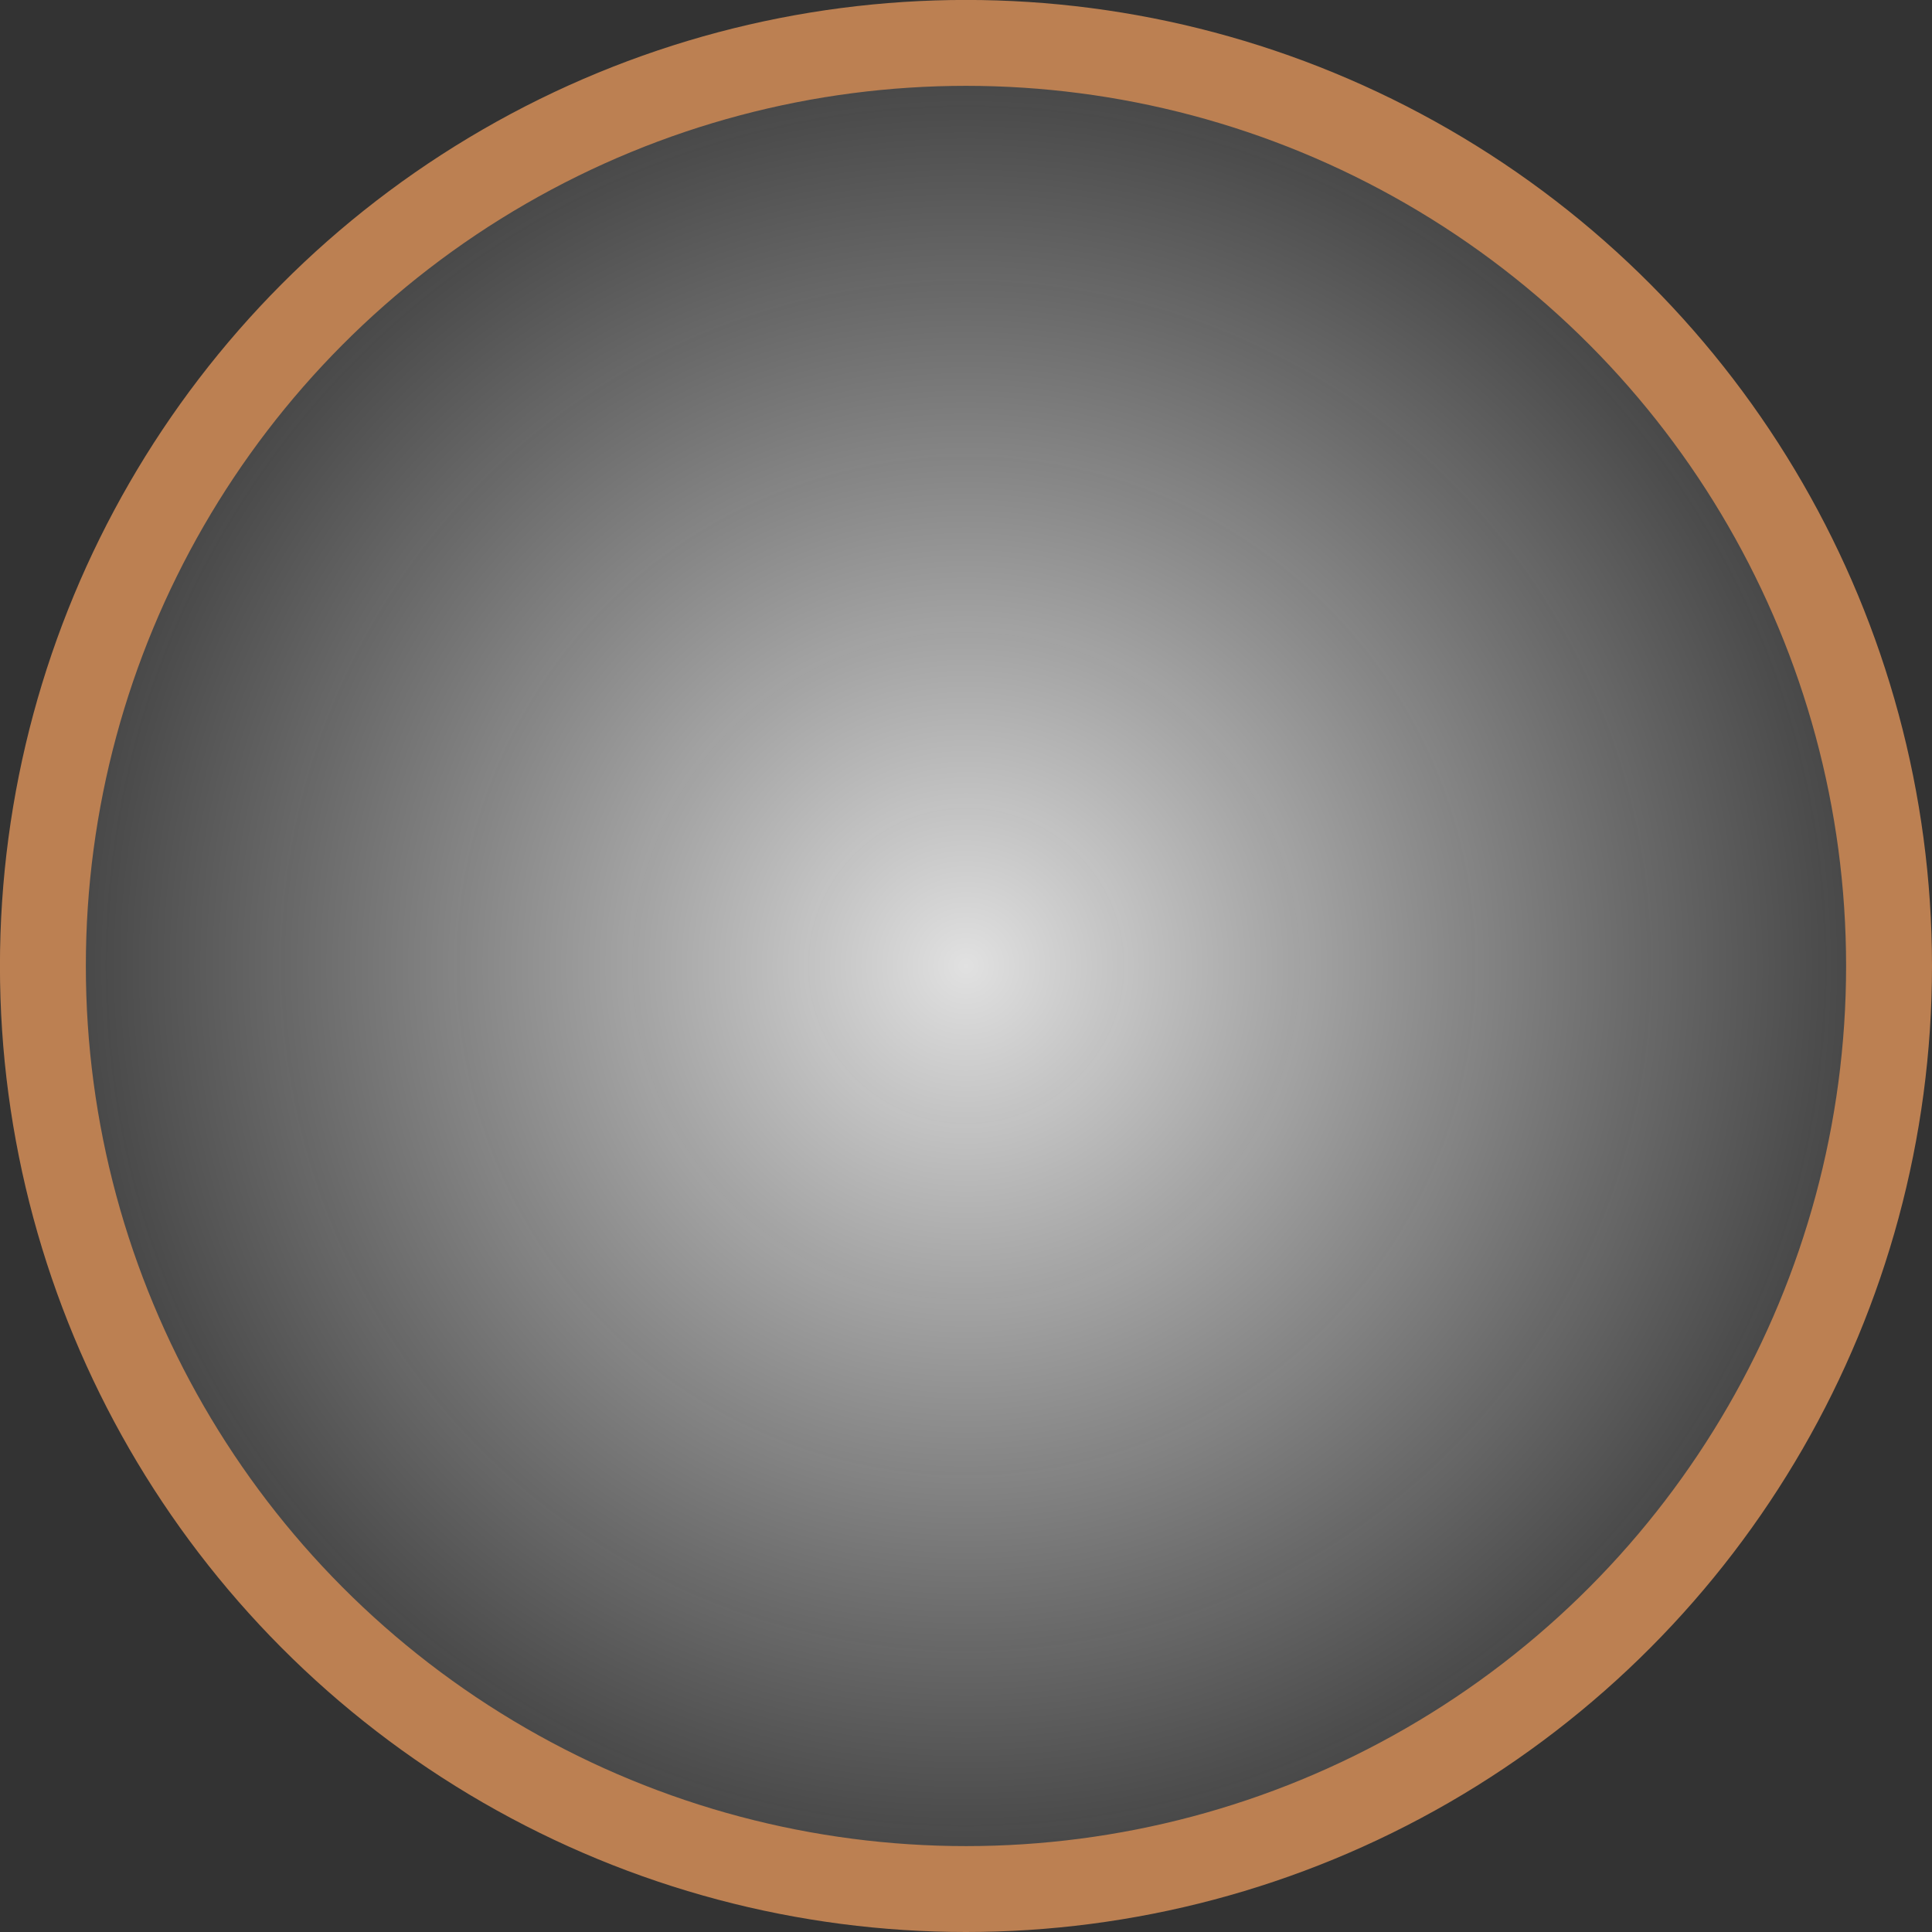 <?xml version="1.0" encoding="UTF-8" standalone="no"?>
<!-- Created with Inkscape (http://www.inkscape.org/) -->

<svg
   width="135"
   height="135"
   viewBox="0 0 35.719 35.719"
   version="1.1"
   id="svg5"
   inkscape:version="1.1.2 (0a00cf5339, 2022-02-04)"
   sodipodi:docname="loot_background_gun_curadell.svg"
   xmlns:inkscape="http://www.inkscape.org/namespaces/inkscape"
   xmlns:sodipodi="http://sodipodi.sourceforge.net/DTD/sodipodi-0.dtd"
   xmlns:xlink="http://www.w3.org/1999/xlink"
   xmlns="http://www.w3.org/2000/svg"
   xmlns:svg="http://www.w3.org/2000/svg">
  <rect x="0" y="0" width="35.719" height="35.719" fill="#333333" stroke="none"/>
  <sodipodi:namedview
     id="namedview7"
     pagecolor="#505050"
     bordercolor="#ffffff"
     borderopacity="1"
     inkscape:pageshadow="0"
     inkscape:pageopacity="0"
     inkscape:pagecheckerboard="1"
     inkscape:document-units="px"
     showgrid="false"
     units="px"
     inkscape:zoom="5.6568546"
     inkscape:cx="44.547724"
     inkscape:cy="51.442015"
     inkscape:window-width="2560"
     inkscape:window-height="1372"
     inkscape:window-x="0"
     inkscape:window-y="0"
     inkscape:window-maximized="1"
     inkscape:current-layer="layer1" />
  <defs
     id="defs2">
    <linearGradient
       inkscape:collect="always"
       id="linearGradient2556">
      <stop
         style="stop-color:#ffffff;stop-opacity:0.851"
         offset="0"
         id="stop2552" />
      <stop
         style="stop-color:#424242;stop-opacity:0.745"
         offset="1"
         id="stop2554" />
    </linearGradient>
    <radialGradient
       inkscape:collect="always"
       xlink:href="#linearGradient2556"
       id="radialGradient1580"
       cx="-18.671"
       cy="14.895"
       fx="-18.671"
       fy="14.895"
       r="10.571"
       gradientUnits="userSpaceOnUse"
       gradientTransform="matrix(1.659,0,0,1.659,48.837,-6.853)" />
  </defs>
  <g
     inkscape:label="Layer 1"
     inkscape:groupmode="layer"
     id="layer1">
    <circle
       style="fill:url(#radialGradient1580);fill-opacity:1;stroke:#bc8052;stroke-width:1.588;stroke-linecap:round;stroke-linejoin:round;stroke-miterlimit:10;stroke-dasharray:none;stroke-opacity:1"
       id="path1046"
       cx="17.859"
       cy="17.859"
       r="17.066" />
  </g>
</svg>
